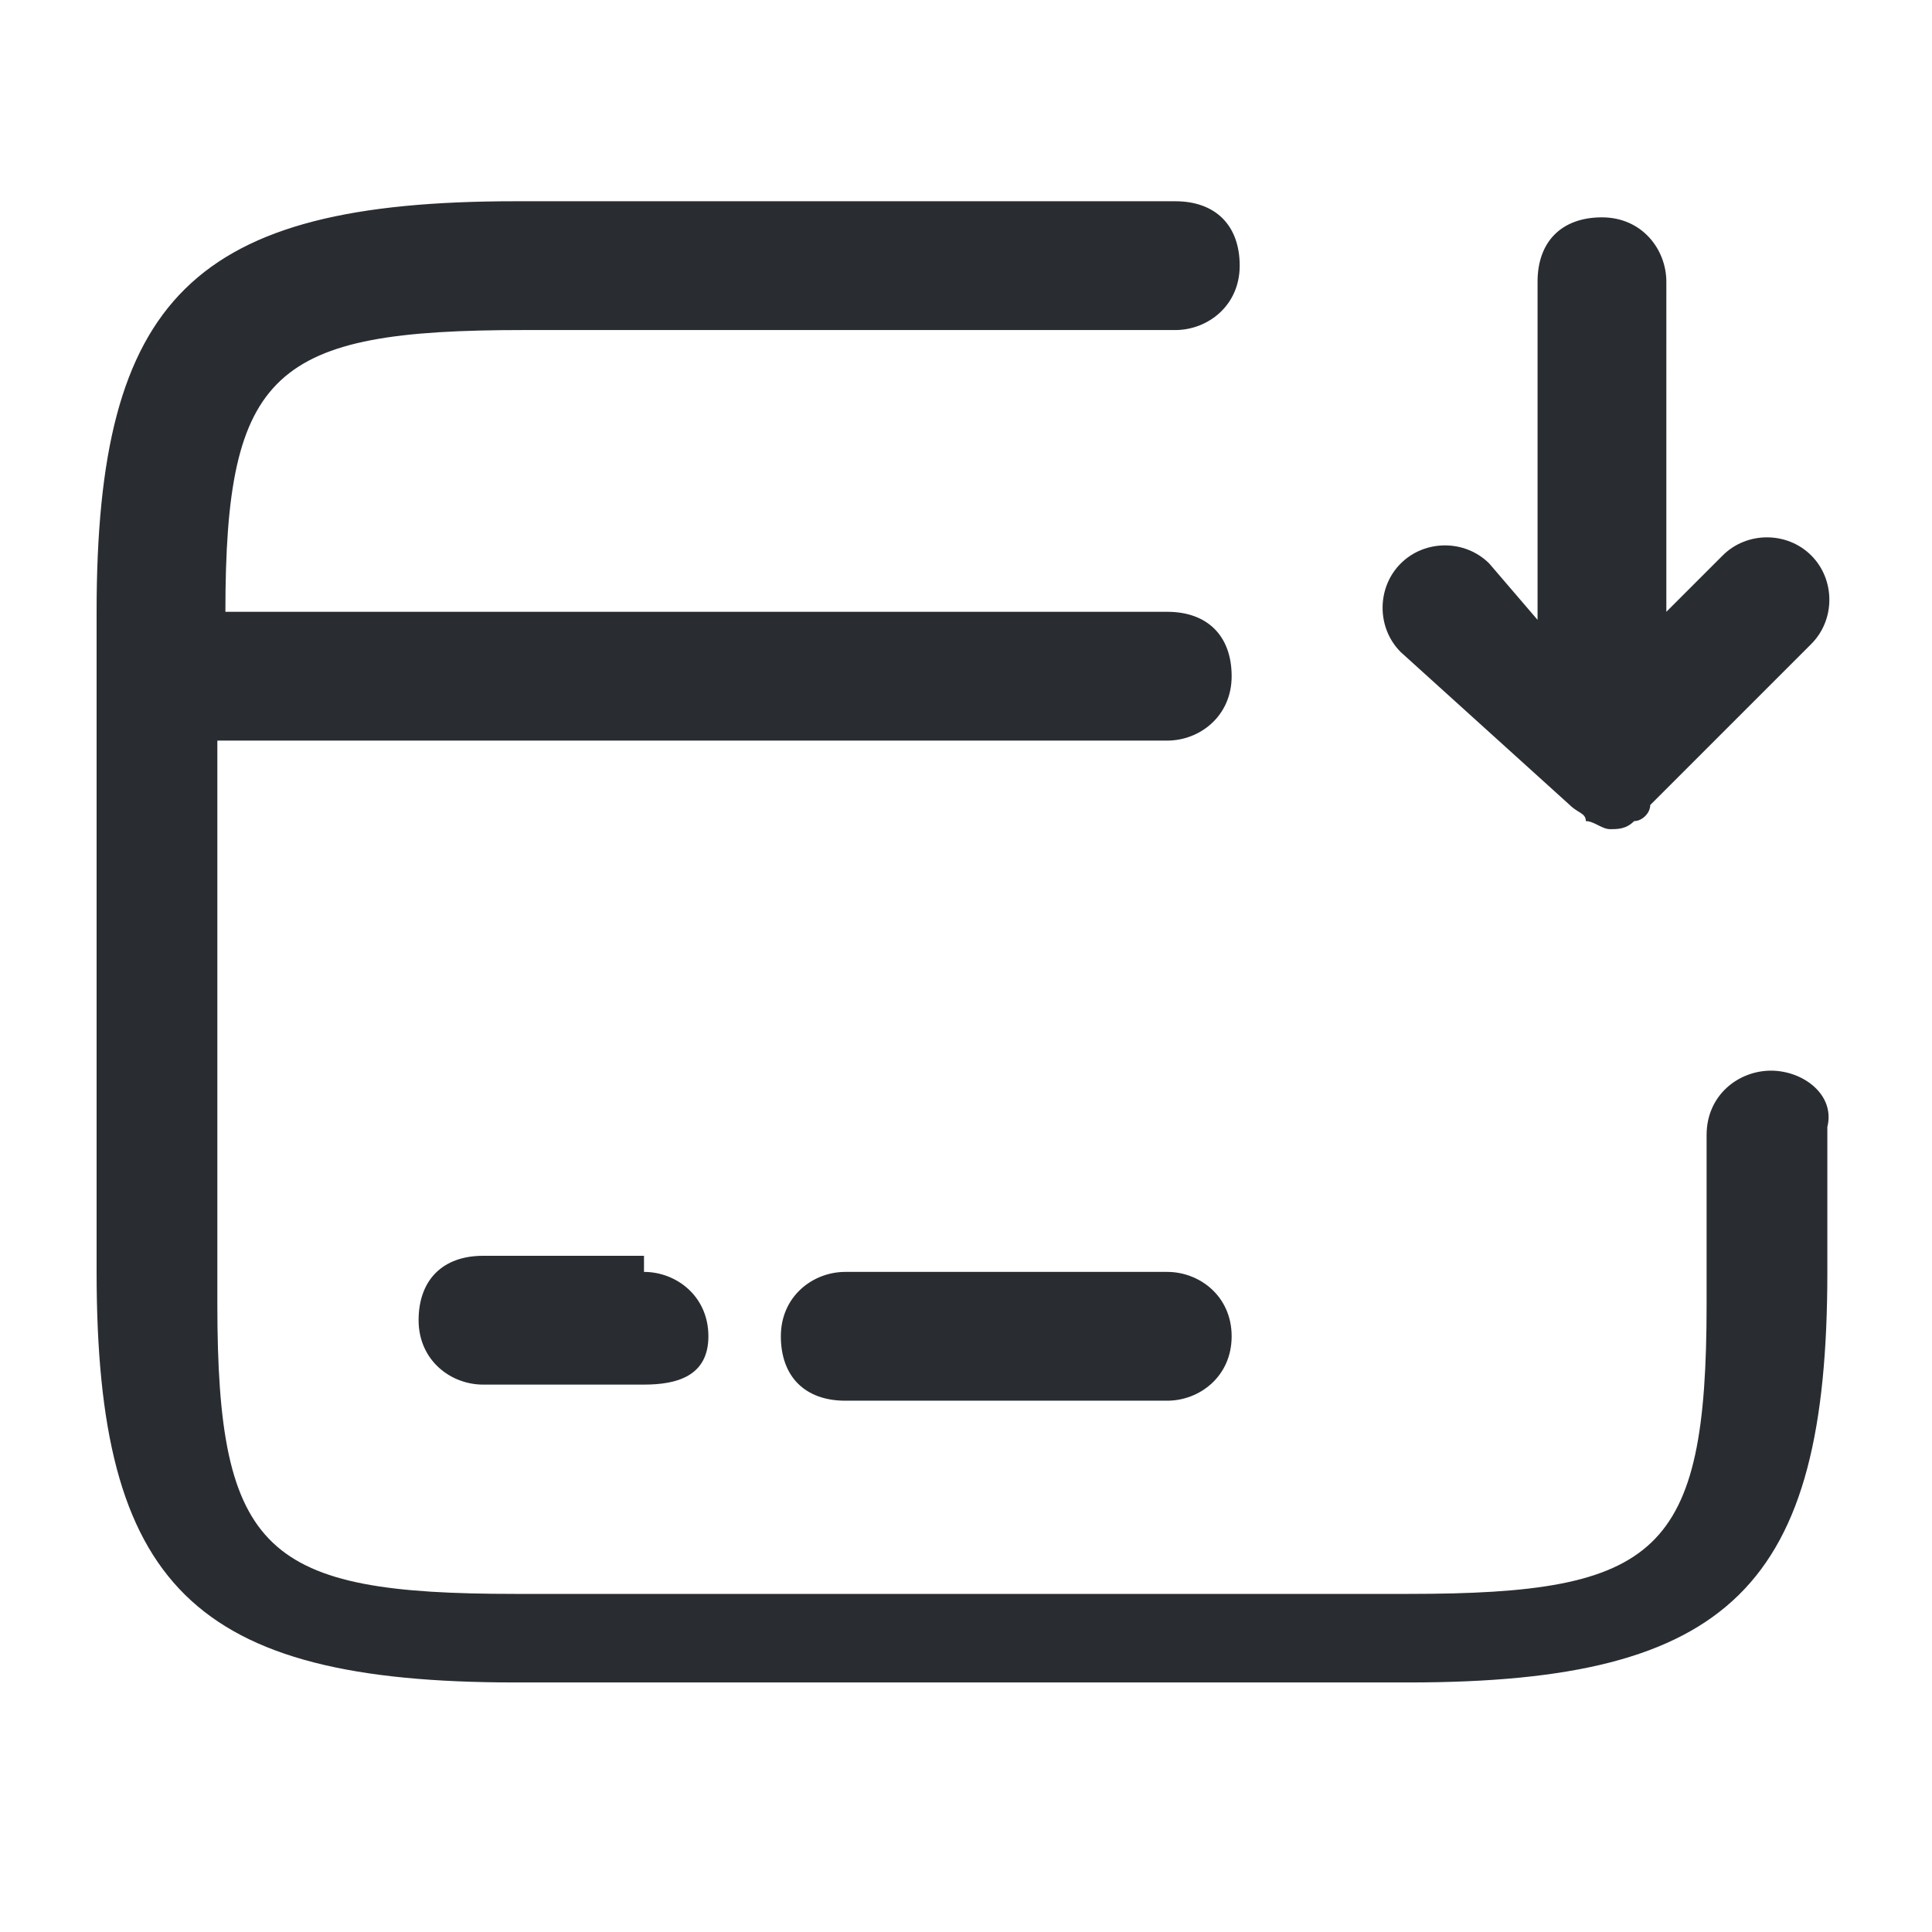 <?xml version="1.0" encoding="utf-8"?>
<!-- Generator: Adobe Illustrator 25.3.1, SVG Export Plug-In . SVG Version: 6.00 Build 0)  -->
<svg version="1.1" id="Layer_1" xmlns="http://www.w3.org/2000/svg" xmlns:xlink="http://www.w3.org/1999/xlink" x="0px" y="0px"
	 viewBox="0 0 24 24" style="enable-background:new 0 0 24 24;" xml:space="preserve">
<style type="text/css">
	.st0{fill:#292D32;}
</style>
<path class="st0" d="M8,15.8c0.4,0,0.8,0.3,0.8,0.8S8.4,17.2,8,17.2H6c-0.4,0-0.8-0.3-0.8-0.8s0.3-0.8,0.8-0.8H8z M14.5,15.8h-4
	c-0.4,0-0.8,0.3-0.8,0.8s0.3,0.8,0.8,0.8h4c0.4,0,0.8-0.3,0.8-0.8S14.9,15.8,14.5,15.8z M22,13.3c-0.4,0-0.8,0.3-0.8,0.8v2.1
	c0,3.1-0.6,3.6-3.7,3.6H6.4c-3.1,0-3.7-0.5-3.7-3.6V9.2h11.8c0.4,0,0.8-0.3,0.8-0.8s-0.3-0.8-0.8-0.8H2.8c0-3,0.6-3.5,3.7-3.5h8.1
	c0.4,0,0.8-0.3,0.8-0.8s-0.3-0.8-0.8-0.8H6.4c-4,0-5.2,1.2-5.2,5.1v8.2c0,3.9,1.2,5.1,5.2,5.1h11.1c4,0,5.2-1.2,5.2-5.1V14
	C22.8,13.6,22.4,13.3,22,13.3z M19.5,10C19.5,10,19.5,10,19.5,10c0.1,0.1,0.2,0.1,0.2,0.2c0,0,0,0,0,0c0.1,0,0.2,0.1,0.3,0.1
	c0.1,0,0.2,0,0.3-0.1c0.1,0,0.2-0.1,0.2-0.2l2-2c0.3-0.3,0.3-0.8,0-1.1s-0.8-0.3-1.1,0l-0.7,0.7V3.5c0-0.4-0.3-0.8-0.8-0.8
	s-0.8,0.3-0.8,0.8v4.2L18.5,7c-0.3-0.3-0.8-0.3-1.1,0s-0.3,0.8,0,1.1L19.5,10z"/>
</svg>
